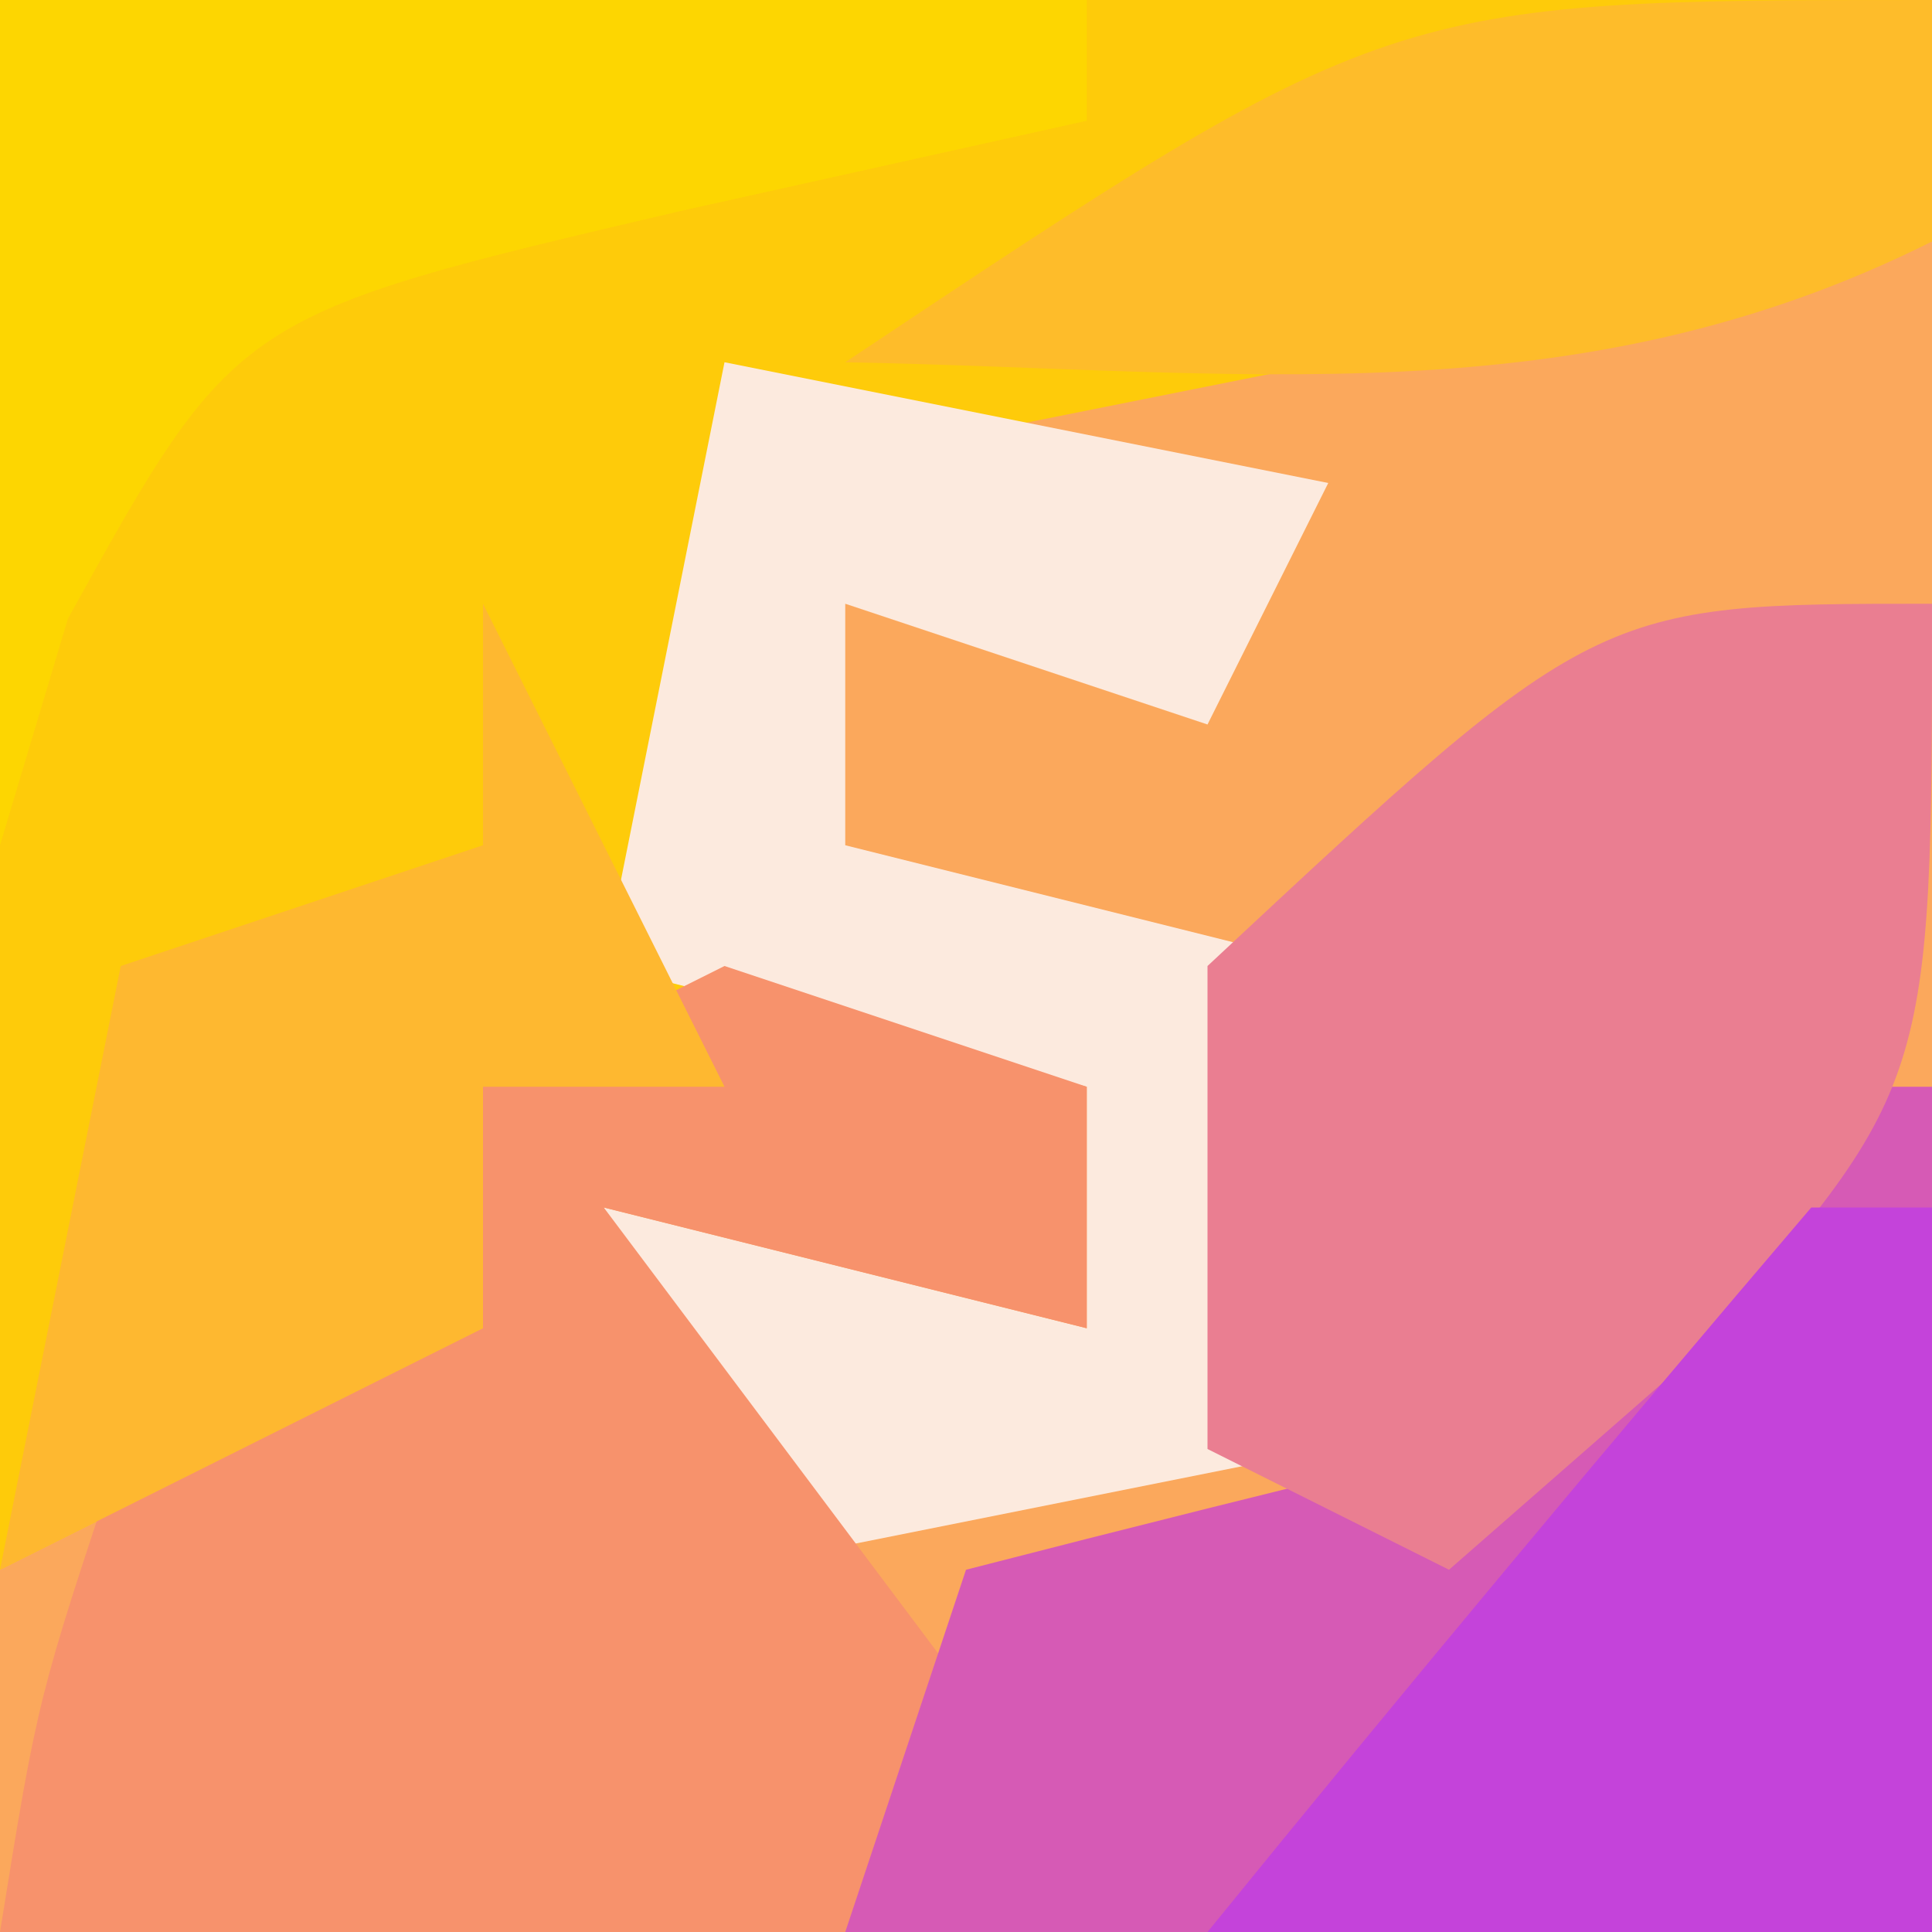 <?xml version="1.0" encoding="UTF-8"?>
<svg version="1.1" xmlns="http://www.w3.org/2000/svg" width="16" height="16">
<rect width="100%" height="100%" fill="#333333" stroke="none"/>
<path d="M0 0 C5.28 0 10.56 0 16 0 C16 5.28 16 10.56 16 16 C10.72 16 5.44 16 0 16 C0 10.72 0 5.44 0 0 Z " fill="#FBA85C" transform="translate(0,0)"/>
<path d="M0 0 C5.28 0 10.56 0 16 0 C16 0.66 16 1.32 16 2 C12.7 2.66 9.4 3.32 6 4 C6 5.65 6 7.3 6 9 C5.34 9 4.68 9 4 9 C4 9.66 4 10.32 4 11 C2.02 11.99 2.02 11.99 0 13 C0 8.71 0 4.42 0 0 Z " fill="#FECB0A" transform="translate(0,0)"/>
<path d="M0 0 C1.65 0.33 3.3 0.66 5 1 C4.67 1.66 4.34 2.32 4 3 C3.01 2.67 2.02 2.34 1 2 C1 2.66 1 3.32 1 4 C2.32 4.33 3.64 4.66 5 5 C5 6.32 5 7.64 5 9 C3.35 9.33 1.7 9.66 0 10 C-0.33 9.01 -0.66 8.02 -1 7 C0.32 7.33 1.64 7.66 3 8 C3 7.34 3 6.68 3 6 C1.68 5.67 0.36 5.34 -1 5 C-0.67 3.35 -0.34 1.7 0 0 Z " fill="#FCEADE" transform="translate(6,3)"/>
<path d="M0 0 C0.99 0.33 1.98 0.66 3 1 C3 1.66 3 2.32 3 3 C1.68 2.67 0.36 2.34 -1 2 C-0.01 3.32 0.98 4.64 2 6 C1.67 6.66 1.34 7.32 1 8 C-1.31 8 -3.62 8 -6 8 C-5.688 6.062 -5.688 6.062 -5 4 C-4.01 3.67 -3.02 3.34 -2 3 C-2 2.34 -2 1.68 -2 1 C-1.34 0.67 -0.68 0.34 0 0 Z " fill="#F7926C" transform="translate(6,8)"/>
<path d="M0 0 C0.66 0 1.32 0 2 0 C2 2.31 2 4.62 2 7 C-0.97 7 -3.94 7 -7 7 C-6.67 6.01 -6.34 5.02 -6 4 C-4.669 3.657 -3.336 3.324 -2 3 C-1.34 2.01 -0.68 1.02 0 0 Z " fill="#D65AB5" transform="translate(14,9)"/>
<path d="M0 0 C0 4 0 4 -2 6.25 C-2.99 7.116 -2.99 7.116 -4 8 C-4.66 7.67 -5.32 7.34 -6 7 C-6 5.68 -6 4.36 -6 3 C-2.786 0 -2.786 0 0 0 Z " fill="#EA7E91" transform="translate(16,5)"/>
<path d="M0 0 C0.66 1.32 1.32 2.64 2 4 C1.34 4 0.68 4 0 4 C0 4.66 0 5.32 0 6 C-1.98 6.99 -1.98 6.99 -4 8 C-3.67 6.35 -3.34 4.7 -3 3 C-2.01 2.67 -1.02 2.34 0 2 C0 1.34 0 0.68 0 0 Z " fill="#FEB830" transform="translate(4,5)"/>
<path d="M0 0 C0.33 0 0.66 0 1 0 C1 1.98 1 3.96 1 6 C-0.98 6 -2.96 6 -5 6 C-3.358 3.979 -1.691 1.98 0 0 Z " fill="#C443DA" transform="translate(15,10)"/>
<path d="M0 0 C2.97 0 5.94 0 9 0 C9 0.33 9 0.66 9 1 C7.886 1.248 6.772 1.495 5.625 1.75 C1.954 2.61 1.954 2.61 0.562 5.125 C0.377 5.744 0.191 6.362 0 7 C0 4.69 0 2.38 0 0 Z " fill="#FDD601" transform="translate(0,0)"/>
<path d="M0 0 C0 0.66 0 1.32 0 2 C-2.957 3.478 -5.742 3.06 -9 3 C-4.5 0 -4.5 0 0 0 Z " fill="#FEBC2A" transform="translate(16,0)"/>
</svg>
